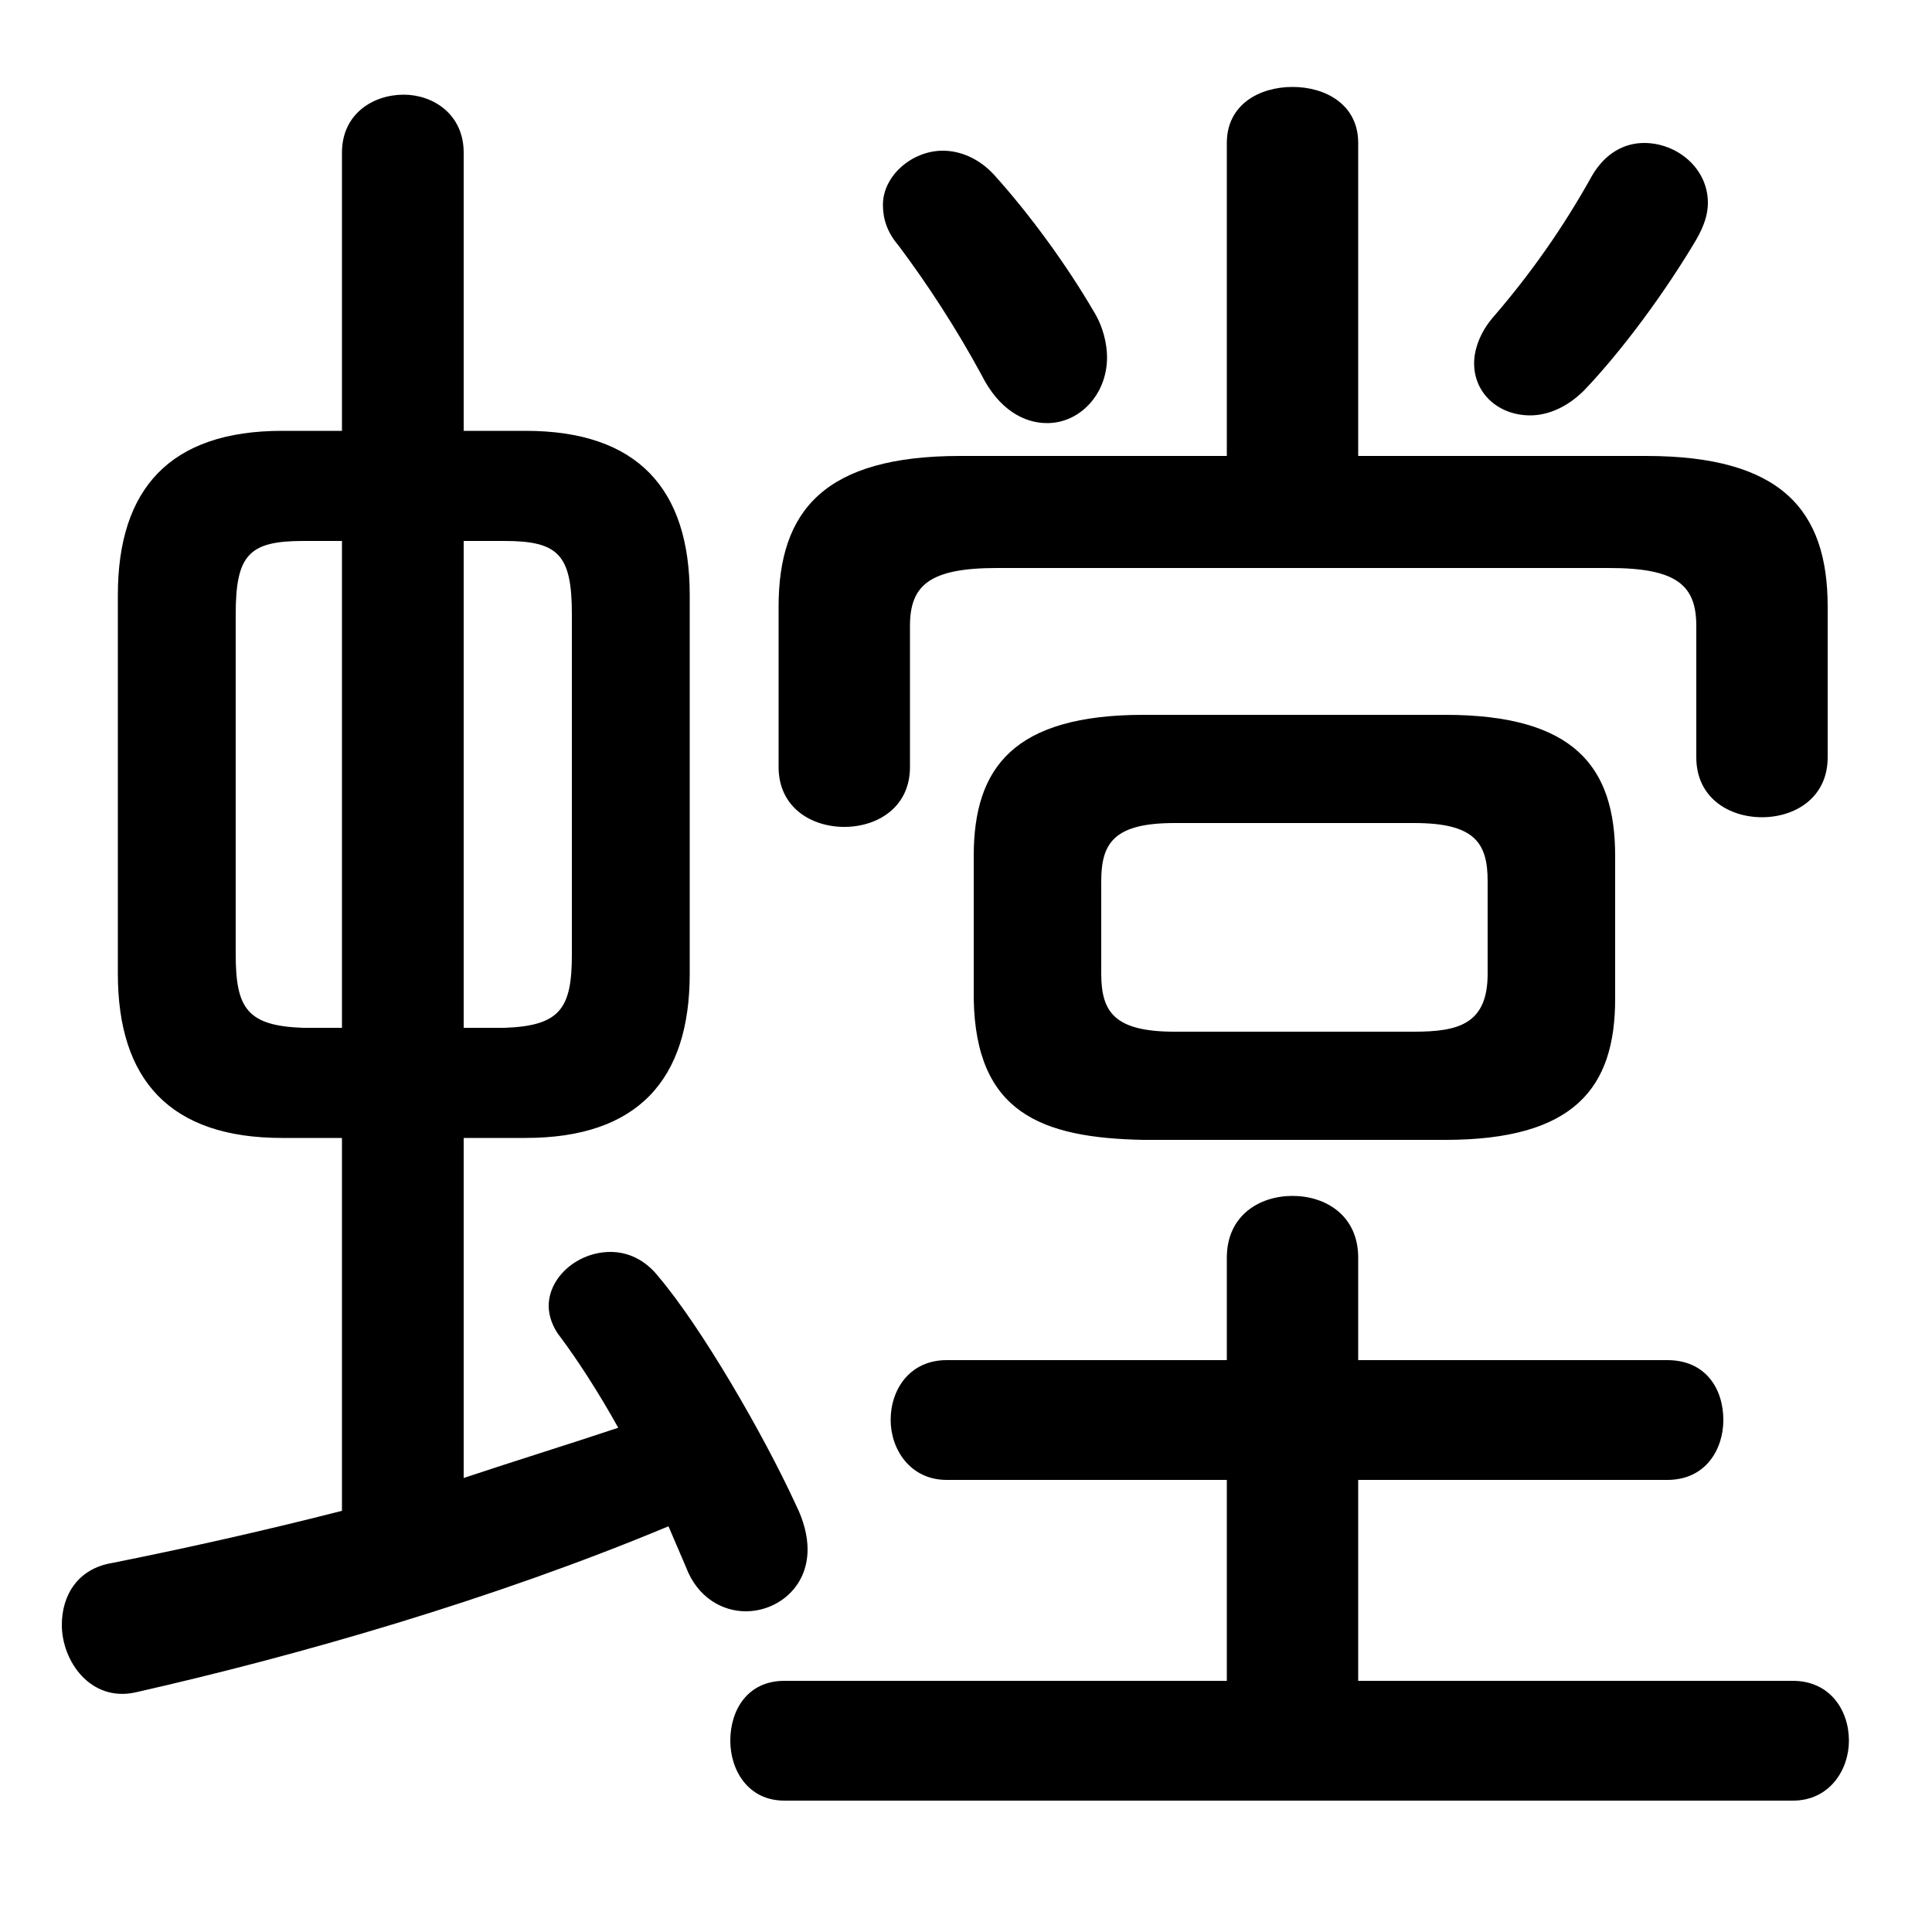 <svg xmlns="http://www.w3.org/2000/svg" viewBox="0 -44.0 50.0 50.0">
    <rect x="0" y="-44.0" width="50.0" height="50.0" fill="#808080" stroke="none"/>
    <g transform="scale(1, -1)">
        <!-- ボディの枠 -->
        <rect x="0" y="-6.0" width="50.0" height="50.0"
            stroke="white" fill="white"/>
        <!-- グリフ座標系の原点 -->
        <circle cx="0" cy="0" r="5" fill="white"/>
        <!-- グリフのアウトライン -->
        <g style="fill:black;stroke:#000000;stroke-width:0;stroke-linecap:round;stroke-linejoin:round;">
        <path d="M 13.6 14.55 C 16.5 14.55 17.85 16.05 17.85 18.8 L 17.85 28.6 C 17.85 31.35 16.5 32.85 13.6 32.85 L 12.0 32.85 L 12.0 40.05 C 12.0 41.05 11.2 41.55 10.45 41.55 C 9.65 41.55 8.85 41.05 8.85 40.05 L 8.85 32.85 L 7.3 32.85 C 4.4 32.85 3.05 31.35 3.05 28.6 L 3.05 18.8 C 3.05 16.05 4.4 14.55 7.3 14.55 L 8.85 14.55 L 8.85 4.9 C 6.7 4.35 4.65 3.9 2.9 3.55 C 2.0 3.4 1.6 2.7 1.6 1.95 C 1.6 1.0 2.35 -0.05 3.5 0.2 C 7.7 1.15 12.75 2.6 17.3 4.5 C 17.45 4.15 17.6 3.8 17.75 3.45 C 18.05 2.65 18.7 2.3 19.3 2.3 C 20.1 2.3 20.9 2.9 20.9 3.9 C 20.9 4.25 20.8 4.65 20.6 5.05 C 19.75 6.9 18.15 9.65 17.05 10.95 C 16.7 11.4 16.25 11.6 15.8 11.6 C 14.95 11.6 14.2 10.95 14.2 10.2 C 14.2 9.95 14.3 9.65 14.5 9.4 C 14.95 8.8 15.5 7.95 16.0 7.05 C 14.65 6.6 13.35 6.2 12.0 5.75 L 12.0 14.55 Z M 12.0 17.4 L 12.0 30.0 L 13.05 30.0 C 14.45 30.0 14.8 29.65 14.8 28.1 L 14.8 19.3 C 14.8 17.9 14.5 17.45 13.05 17.4 Z M 7.85 17.4 C 6.4 17.45 6.1 17.9 6.1 19.3 L 6.1 28.1 C 6.1 29.65 6.45 30.0 7.85 30.0 L 8.85 30.0 L 8.85 17.4 Z M 37.4 14.5 C 40.75 14.5 41.8 15.85 41.8 18.15 L 41.8 21.85 C 41.8 24.15 40.75 25.5 37.4 25.5 L 29.6 25.5 C 26.25 25.5 25.2 24.15 25.2 21.85 L 25.2 18.15 C 25.25 15.2 26.95 14.55 29.6 14.5 Z M 30.4 17.3 C 28.85 17.3 28.5 17.8 28.5 18.8 L 28.5 21.2 C 28.5 22.2 28.85 22.7 30.4 22.7 L 36.6 22.7 C 38.15 22.7 38.5 22.2 38.5 21.2 L 38.5 18.8 C 38.5 17.5 37.75 17.3 36.6 17.3 Z M 35.15 0.5 L 35.15 5.7 L 43.15 5.7 C 44.15 5.7 44.6 6.5 44.6 7.25 C 44.6 8.05 44.15 8.8 43.15 8.8 L 35.15 8.8 L 35.15 11.45 C 35.15 12.55 34.3 13.05 33.45 13.05 C 32.6 13.05 31.75 12.55 31.75 11.45 L 31.75 8.8 L 24.5 8.8 C 23.55 8.8 23.05 8.05 23.05 7.25 C 23.05 6.5 23.55 5.7 24.5 5.7 L 31.75 5.7 L 31.75 0.5 L 20.3 0.5 C 19.35 0.5 18.9 -0.25 18.9 -1.05 C 18.9 -1.8 19.35 -2.6 20.3 -2.6 L 46.4 -2.6 C 47.35 -2.6 47.85 -1.8 47.85 -1.05 C 47.85 -0.25 47.35 0.5 46.4 0.5 Z M 31.75 32.2 L 24.85 32.2 C 21.35 32.2 20.15 30.8 20.15 28.3 L 20.15 24.15 C 20.15 23.1 21.0 22.6 21.85 22.6 C 22.7 22.6 23.55 23.1 23.55 24.15 L 23.55 27.8 C 23.55 28.85 24.05 29.3 25.8 29.3 L 41.65 29.3 C 43.4 29.3 43.9 28.85 43.9 27.8 L 43.9 24.4 C 43.9 23.35 44.75 22.85 45.6 22.85 C 46.45 22.85 47.3 23.35 47.3 24.4 L 47.3 28.3 C 47.3 30.8 46.1 32.2 42.6 32.2 L 35.15 32.2 L 35.15 40.3 C 35.15 41.3 34.3 41.75 33.45 41.75 C 32.6 41.75 31.75 41.3 31.75 40.3 Z M 41.2 39.45 C 40.45 38.1 39.6 36.9 38.65 35.8 C 38.3 35.4 38.15 34.95 38.15 34.6 C 38.15 33.8 38.8 33.25 39.6 33.25 C 40.05 33.25 40.55 33.45 41.0 33.9 C 42.0 34.95 43.1 36.45 43.9 37.8 C 44.1 38.15 44.2 38.45 44.2 38.75 C 44.2 39.65 43.4 40.3 42.55 40.3 C 42.05 40.3 41.55 40.05 41.2 39.45 Z M 28.3 35.95 C 27.6 37.15 26.65 38.45 25.75 39.45 C 25.35 39.9 24.85 40.1 24.4 40.1 C 23.6 40.1 22.85 39.45 22.85 38.7 C 22.85 38.35 22.95 38.0 23.25 37.65 C 24.0 36.65 24.75 35.5 25.4 34.3 C 25.85 33.4 26.5 33.05 27.1 33.05 C 27.95 33.05 28.65 33.8 28.65 34.75 C 28.65 35.1 28.55 35.55 28.3 35.95 Z"/>
    </g>
    </g>
</svg>
